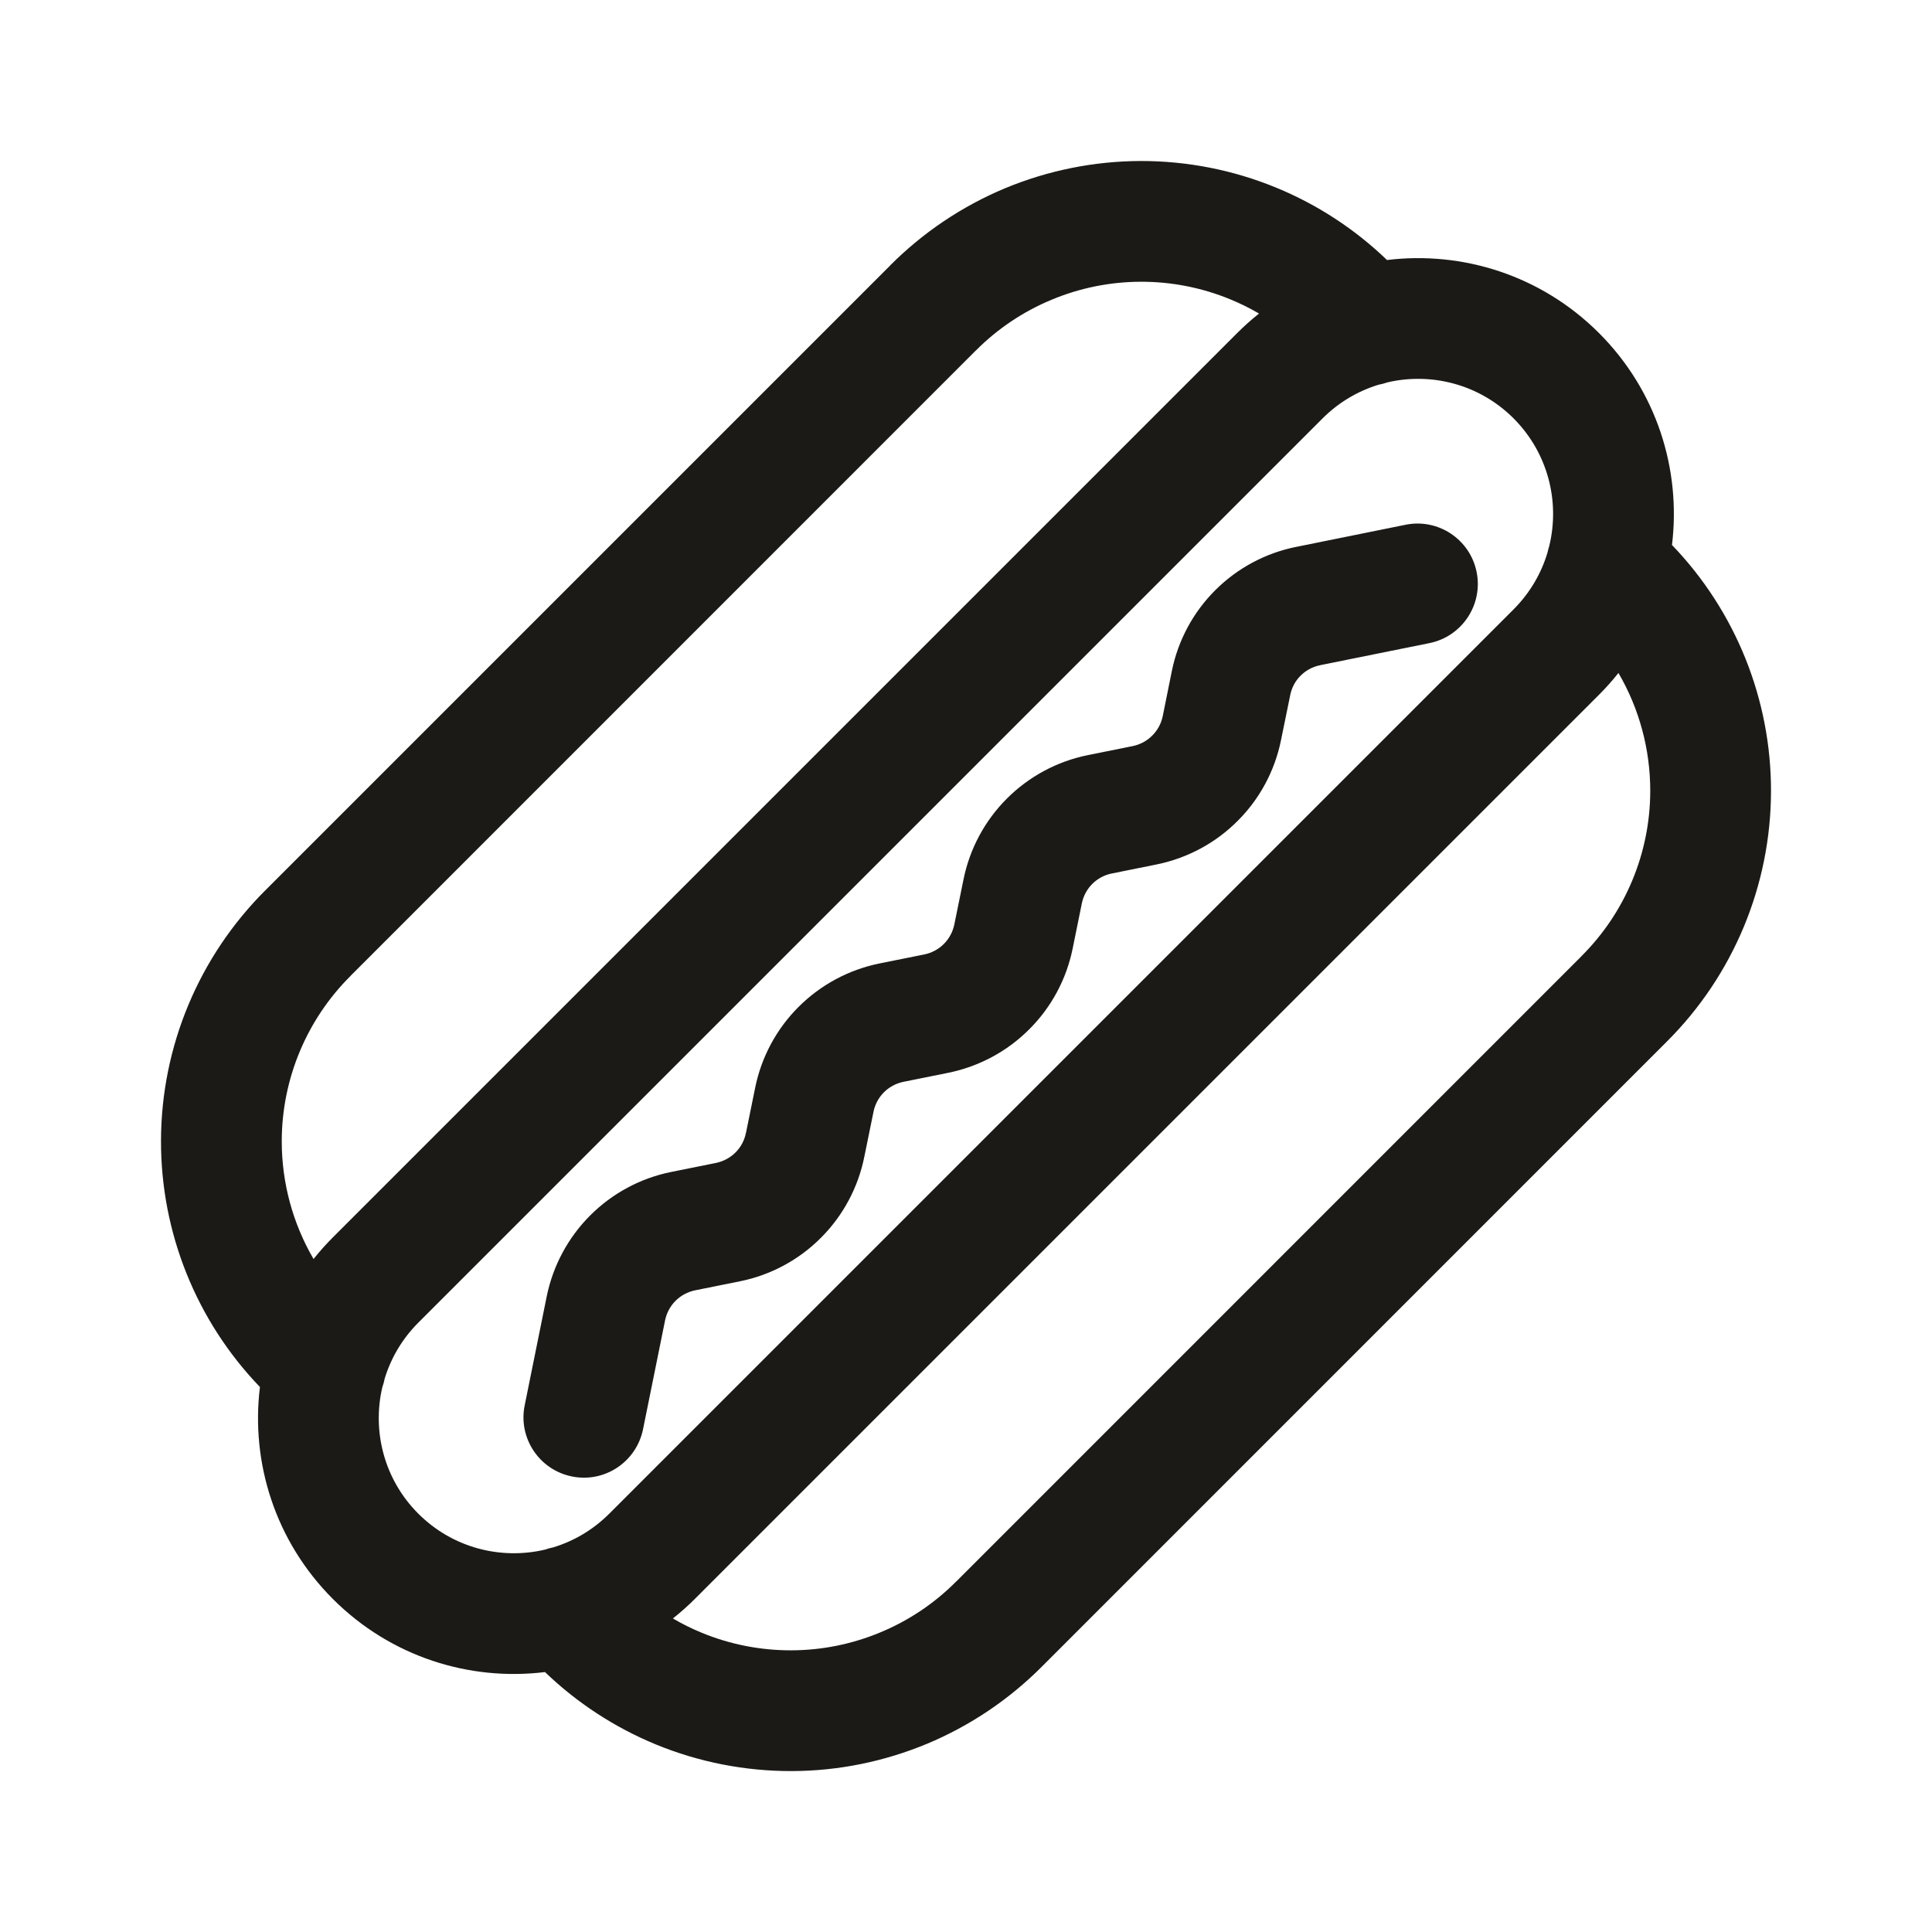 <svg width="24" height="24" viewBox="0 0 24 24" fill="none" xmlns="http://www.w3.org/2000/svg">
<path fill-rule="evenodd" clip-rule="evenodd" d="M15.282 3.718C14.93 3.573 14.552 3.499 14.171 3.5C13.79 3.501 13.413 3.577 13.062 3.724C12.71 3.87 12.39 4.085 12.122 4.355L12.12 4.356L4.356 12.121L4.355 12.123C3.81 12.665 3.502 13.402 3.5 14.172C3.499 14.692 3.637 15.198 3.895 15.64C3.969 15.547 4.049 15.457 4.136 15.37L15.369 4.137C15.456 4.05 15.546 3.97 15.64 3.895C15.525 3.828 15.406 3.769 15.282 3.718ZM17.23 3.23C16.831 2.846 16.364 2.541 15.853 2.331C15.318 2.111 14.746 1.999 14.168 2C13.59 2.002 13.018 2.117 12.484 2.339C11.951 2.562 11.467 2.887 11.059 3.296C11.059 3.297 11.059 3.297 11.059 3.297L3.297 11.059C3.297 11.06 3.297 11.059 3.297 11.059C2.47 11.883 2.003 13.001 2 14.168C1.997 15.31 2.438 16.408 3.229 17.23C3.114 18.167 3.417 19.145 4.136 19.864C4.855 20.583 5.833 20.886 6.77 20.771C7.168 21.154 7.635 21.459 8.147 21.67C8.682 21.89 9.254 22.002 9.832 22.001C10.41 22 10.982 21.884 11.516 21.662C12.049 21.439 12.533 21.114 12.941 20.705C12.941 20.704 12.941 20.704 12.942 20.704L20.703 12.942C20.703 12.941 20.704 12.941 20.704 12.941C21.531 12.118 21.997 11 22 9.833C22.003 8.69 21.561 7.592 20.77 6.77C20.884 5.833 20.582 4.856 19.863 4.137C19.144 3.418 18.166 3.116 17.23 3.23ZM17.122 4.78C17.16 4.773 17.198 4.763 17.235 4.75C17.78 4.623 18.377 4.772 18.802 5.197C19.231 5.627 19.379 6.23 19.246 6.78C19.237 6.808 19.23 6.835 19.224 6.863C19.147 7.122 19.006 7.366 18.802 7.57L7.569 18.803C7.367 19.005 7.127 19.145 6.872 19.222C6.838 19.229 6.803 19.238 6.77 19.25C6.222 19.379 5.623 19.23 5.196 18.803C4.771 18.378 4.622 17.78 4.749 17.234C4.762 17.198 4.772 17.161 4.779 17.124C4.857 16.87 4.996 16.631 5.196 16.431L16.43 5.197C16.63 4.997 16.869 4.858 17.122 4.78ZM8.359 20.105C8.474 20.173 8.594 20.232 8.718 20.283C9.07 20.428 9.448 20.502 9.829 20.501C10.21 20.5 10.587 20.424 10.938 20.277C11.29 20.131 11.61 19.916 11.878 19.646L11.88 19.645L19.644 11.88L19.645 11.878C20.19 11.336 20.498 10.599 20.5 9.829C20.501 9.309 20.363 8.802 20.105 8.36C20.03 8.454 19.95 8.544 19.863 8.631L8.63 19.864C8.543 19.951 8.453 20.031 8.359 20.105ZM18.343 7.105C18.425 7.511 18.163 7.907 17.757 7.989L16.4 8.263L16.398 8.264C16.307 8.282 16.223 8.327 16.157 8.393C16.091 8.458 16.046 8.542 16.028 8.633L15.913 9.195C15.913 9.195 15.913 9.195 15.913 9.195C15.836 9.575 15.649 9.924 15.374 10.198C15.1 10.473 14.751 10.66 14.37 10.738L13.81 10.851C13.81 10.851 13.81 10.851 13.81 10.851C13.719 10.869 13.634 10.915 13.569 10.98C13.503 11.046 13.458 11.13 13.439 11.222L13.325 11.783C13.248 12.163 13.061 12.512 12.786 12.786C12.512 13.061 12.163 13.248 11.783 13.326L11.222 13.439C11.222 13.439 11.222 13.439 11.222 13.439C11.131 13.458 11.046 13.503 10.98 13.569C10.915 13.635 10.869 13.719 10.851 13.811L10.737 14.369C10.737 14.37 10.737 14.369 10.737 14.369C10.661 14.75 10.473 15.101 10.199 15.375C9.925 15.651 9.575 15.839 9.195 15.916L8.634 16.029C8.634 16.029 8.634 16.029 8.634 16.029C8.543 16.048 8.458 16.093 8.392 16.159C8.326 16.225 8.281 16.309 8.262 16.401C8.262 16.401 8.262 16.401 8.262 16.401L7.988 17.755C7.905 18.161 7.51 18.424 7.104 18.341C6.698 18.259 6.435 17.863 6.518 17.457L6.792 16.102C6.87 15.722 7.057 15.373 7.332 15.098C7.606 14.824 7.955 14.636 8.335 14.559L8.896 14.446C8.896 14.446 8.896 14.446 8.896 14.446C8.987 14.427 9.071 14.382 9.137 14.316C9.203 14.25 9.248 14.166 9.266 14.074L9.267 14.072L9.381 13.512C9.381 13.512 9.381 13.512 9.381 13.512C9.458 13.132 9.645 12.783 9.919 12.509C10.194 12.234 10.542 12.047 10.922 11.969L11.484 11.856C11.483 11.856 11.484 11.856 11.484 11.856C11.575 11.837 11.659 11.792 11.725 11.726C11.791 11.66 11.836 11.576 11.855 11.484L11.969 10.925C12.046 10.544 12.233 10.195 12.508 9.92C12.782 9.646 13.131 9.458 13.511 9.381L14.072 9.268C14.072 9.268 14.072 9.268 14.072 9.268C14.163 9.249 14.248 9.204 14.313 9.138C14.38 9.072 14.425 8.988 14.444 8.896L14.557 8.336C14.557 8.337 14.557 8.336 14.557 8.336C14.634 7.955 14.822 7.605 15.098 7.33C15.373 7.056 15.723 6.869 16.104 6.793C16.104 6.793 16.105 6.793 16.105 6.793L17.459 6.519C17.865 6.436 18.261 6.699 18.343 7.105Z" fill="#1B1A16"/>
</svg>
